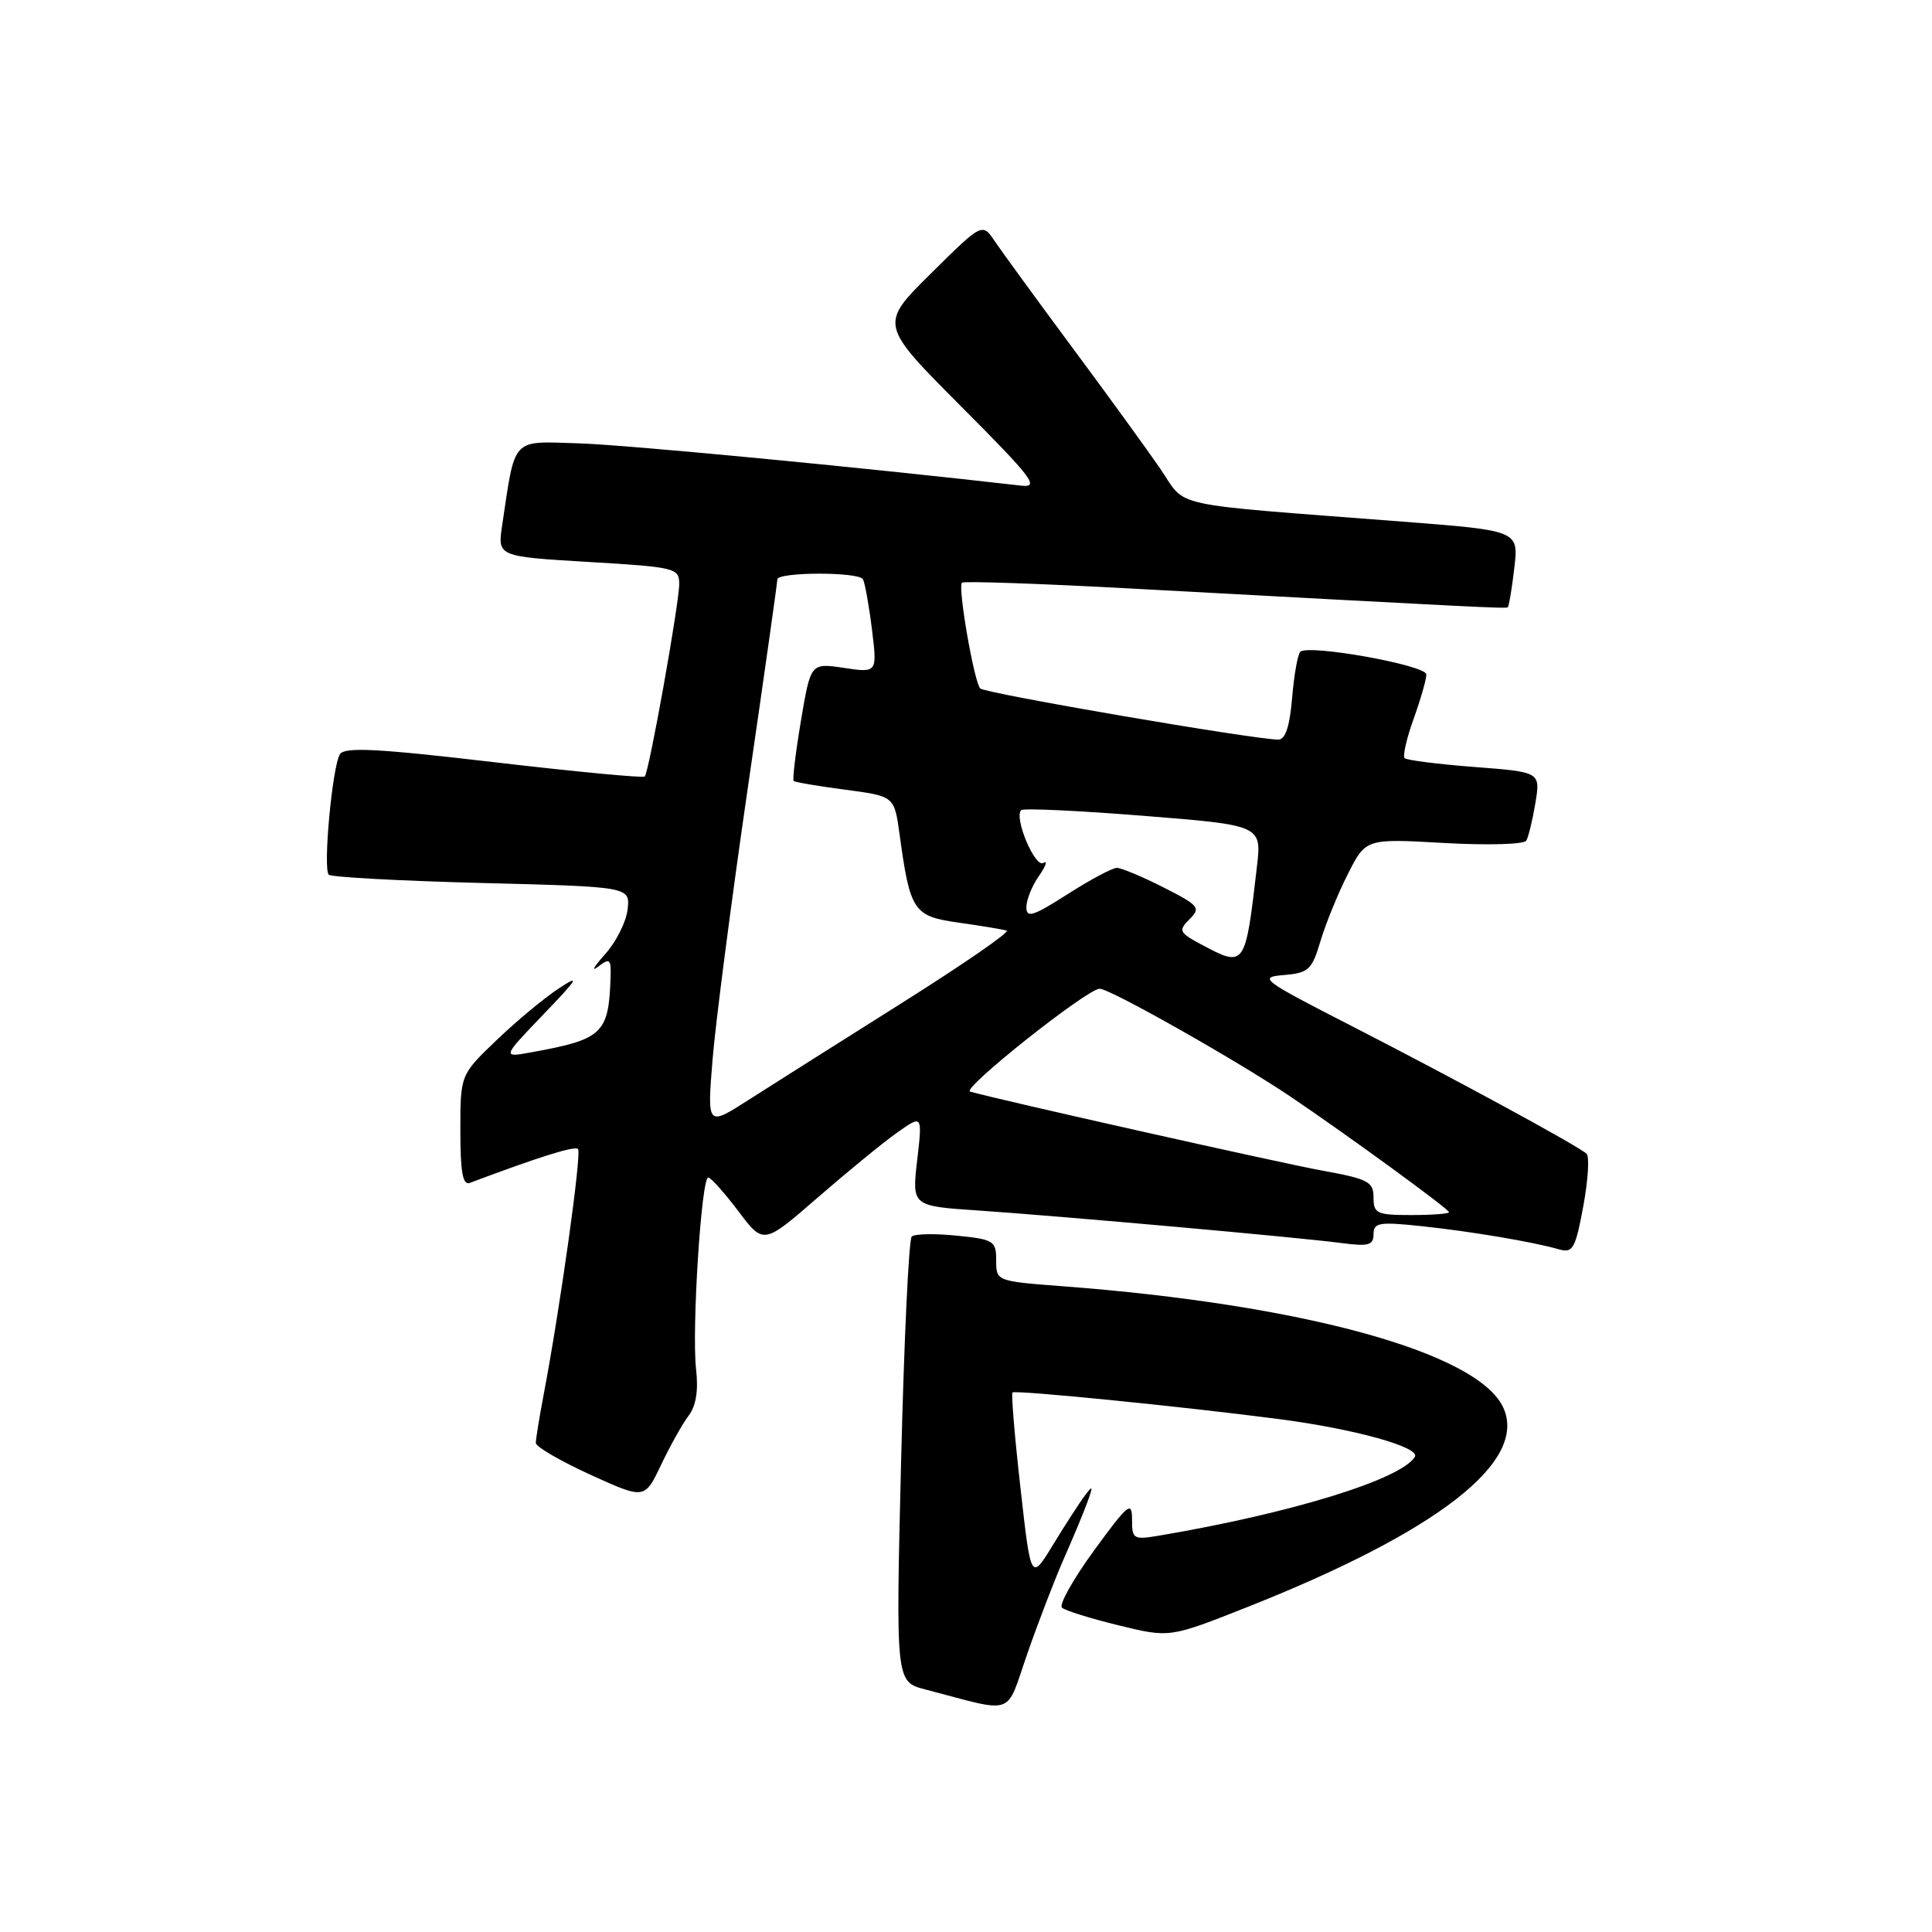 <?xml version="1.0" encoding="UTF-8" standalone="no"?>
<!DOCTYPE svg PUBLIC "-//W3C//DTD SVG 1.1//EN" "http://www.w3.org/Graphics/SVG/1.1/DTD/svg11.dtd" >
<svg xmlns="http://www.w3.org/2000/svg" xmlns:xlink="http://www.w3.org/1999/xlink" version="1.1" viewBox="0 0 256 256">
 <g >
 <path fill="currentColor"
d=" M 140.98 206.50 C 142.20 203.75 143.60 200.38 144.10 199.00 C 144.87 196.88 144.82 196.75 143.76 198.16 C 143.07 199.07 141.17 202.00 139.55 204.66 C 136.60 209.50 136.60 209.50 135.22 197.17 C 134.45 190.39 133.98 184.69 134.16 184.51 C 134.53 184.16 156.78 186.38 169.50 188.04 C 179.58 189.36 188.26 191.78 187.47 193.05 C 185.63 196.03 171.14 200.50 153.75 203.45 C 150.16 204.06 150.00 203.97 150.00 201.32 C 150.00 198.83 149.48 199.26 144.97 205.44 C 142.20 209.24 140.29 212.65 140.72 213.03 C 141.15 213.41 144.53 214.47 148.24 215.37 C 154.98 217.02 154.98 217.02 165.24 212.96 C 190.53 202.94 202.45 193.67 199.20 186.53 C 195.87 179.23 172.72 172.85 140.75 170.43 C 132.03 169.77 132.00 169.75 132.00 167.01 C 132.00 164.42 131.68 164.22 126.75 163.73 C 123.86 163.43 121.19 163.49 120.81 163.85 C 120.42 164.21 119.79 177.63 119.40 193.67 C 118.69 222.84 118.69 222.84 122.60 223.86 C 134.72 227.02 133.18 227.57 136.14 219.08 C 137.59 214.91 139.77 209.25 140.98 206.50 Z  M 91.25 187.58 C 92.23 186.30 92.56 184.25 92.23 181.39 C 91.65 176.20 92.93 155.99 93.85 156.03 C 94.21 156.05 96.00 158.06 97.84 160.49 C 101.17 164.92 101.17 164.92 108.34 158.69 C 112.28 155.27 117.01 151.39 118.87 150.08 C 122.23 147.70 122.23 147.70 121.53 153.75 C 120.83 159.81 120.83 159.81 129.66 160.40 C 140.80 161.16 172.11 163.96 177.75 164.71 C 181.33 165.18 182.00 165.00 182.00 163.54 C 182.00 162.01 182.73 161.88 188.25 162.46 C 194.86 163.16 203.13 164.55 206.56 165.54 C 208.41 166.07 208.74 165.49 209.79 159.85 C 210.43 156.39 210.63 153.26 210.23 152.88 C 209.10 151.83 192.83 142.99 179.00 135.90 C 167.17 129.84 166.69 129.48 170.11 129.20 C 173.39 128.92 173.83 128.52 174.97 124.70 C 175.66 122.39 177.29 118.39 178.60 115.81 C 180.98 111.11 180.98 111.11 191.34 111.70 C 197.07 112.02 201.94 111.89 202.24 111.39 C 202.53 110.90 203.07 108.66 203.45 106.40 C 204.12 102.30 204.12 102.30 195.38 101.63 C 190.56 101.26 186.40 100.73 186.12 100.46 C 185.85 100.18 186.38 97.83 187.32 95.23 C 188.25 92.63 189.01 89.99 189.00 89.37 C 189.00 88.14 173.33 85.33 172.29 86.37 C 171.95 86.72 171.46 89.48 171.21 92.50 C 170.90 96.23 170.32 98.00 169.40 98.00 C 166.21 98.00 130.47 91.87 129.88 91.22 C 129.06 90.31 126.89 77.78 127.46 77.21 C 127.69 76.98 137.92 77.33 150.19 78.00 C 195.76 80.47 199.51 80.66 199.78 80.47 C 199.94 80.36 200.33 78.03 200.65 75.29 C 201.24 70.31 201.24 70.31 185.87 69.12 C 154.13 66.67 157.35 67.37 153.75 62.12 C 152.01 59.58 146.74 52.32 142.04 45.99 C 137.34 39.65 132.75 33.35 131.83 31.99 C 130.16 29.50 130.16 29.50 123.34 36.25 C 116.53 42.99 116.53 42.99 127.33 53.83 C 136.82 63.35 137.80 64.64 135.32 64.35 C 113.53 61.86 82.79 58.92 76.56 58.74 C 67.70 58.47 68.30 57.82 66.54 69.60 C 65.92 73.74 65.92 73.74 77.96 74.46 C 89.48 75.14 90.00 75.27 90.00 77.37 C 90.00 79.96 86.00 102.32 85.43 102.89 C 85.22 103.11 76.22 102.25 65.43 100.99 C 49.99 99.18 45.64 98.96 45.04 99.94 C 44.03 101.56 42.78 115.11 43.56 115.90 C 43.89 116.23 53.01 116.72 63.83 117.00 C 83.50 117.50 83.50 117.50 83.16 120.50 C 82.98 122.15 81.63 124.83 80.16 126.46 C 78.70 128.09 78.29 128.82 79.25 128.09 C 80.82 126.89 80.99 127.05 80.90 129.63 C 80.65 136.95 79.83 137.72 70.50 139.42 C 66.50 140.15 66.50 140.15 72.00 134.42 C 76.63 129.60 76.95 129.05 74.00 131.00 C 72.08 132.27 68.36 135.36 65.75 137.87 C 61.00 142.42 61.00 142.42 61.00 149.82 C 61.00 155.32 61.32 157.09 62.25 156.74 C 71.40 153.30 76.14 151.81 76.59 152.25 C 77.10 152.77 74.23 173.29 72.02 184.89 C 71.46 187.85 71.00 190.69 71.00 191.20 C 71.00 191.70 74.25 193.59 78.21 195.40 C 85.42 198.68 85.42 198.68 87.60 194.09 C 88.80 191.57 90.44 188.64 91.25 187.58 Z  M 182.00 158.67 C 182.00 156.59 181.30 156.22 175.25 155.12 C 169.77 154.13 132.08 145.67 128.54 144.64 C 127.34 144.29 144.06 131.02 145.71 131.01 C 147.06 131.00 163.93 140.54 171.00 145.31 C 178.50 150.37 192.00 160.21 192.00 160.62 C 192.00 160.83 189.75 161.00 187.00 161.00 C 182.43 161.00 182.00 160.80 182.00 158.67 Z  M 94.42 140.38 C 94.82 135.49 96.91 119.36 99.07 104.53 C 101.23 89.70 103.00 77.21 103.00 76.78 C 103.00 75.78 113.73 75.75 114.34 76.75 C 114.59 77.16 115.13 80.12 115.53 83.33 C 116.25 89.16 116.25 89.16 111.83 88.50 C 107.42 87.84 107.42 87.84 106.13 95.50 C 105.42 99.72 104.99 103.31 105.17 103.48 C 105.35 103.65 108.42 104.17 112.00 104.64 C 118.50 105.50 118.50 105.50 119.19 110.50 C 120.60 120.78 121.02 121.41 127.07 122.26 C 130.06 122.68 132.90 123.16 133.39 123.31 C 133.88 123.47 127.58 127.81 119.39 132.97 C 111.20 138.13 102.07 143.90 99.10 145.80 C 93.70 149.25 93.70 149.25 94.42 140.38 Z  M 159.24 125.18 C 156.23 123.57 156.11 123.32 157.62 121.80 C 159.14 120.29 158.89 119.98 154.16 117.58 C 151.36 116.16 148.58 115.00 147.99 115.00 C 147.39 115.00 144.45 116.57 141.45 118.49 C 136.89 121.40 136.00 121.69 136.00 120.21 C 136.00 119.24 136.75 117.37 137.67 116.06 C 138.59 114.74 138.85 113.97 138.25 114.34 C 137.14 115.03 134.33 108.34 135.31 107.35 C 135.59 107.07 142.88 107.41 151.51 108.10 C 167.19 109.35 167.19 109.35 166.54 114.92 C 165.01 128.16 164.96 128.23 159.24 125.18 Z "/>
</g>
</svg>